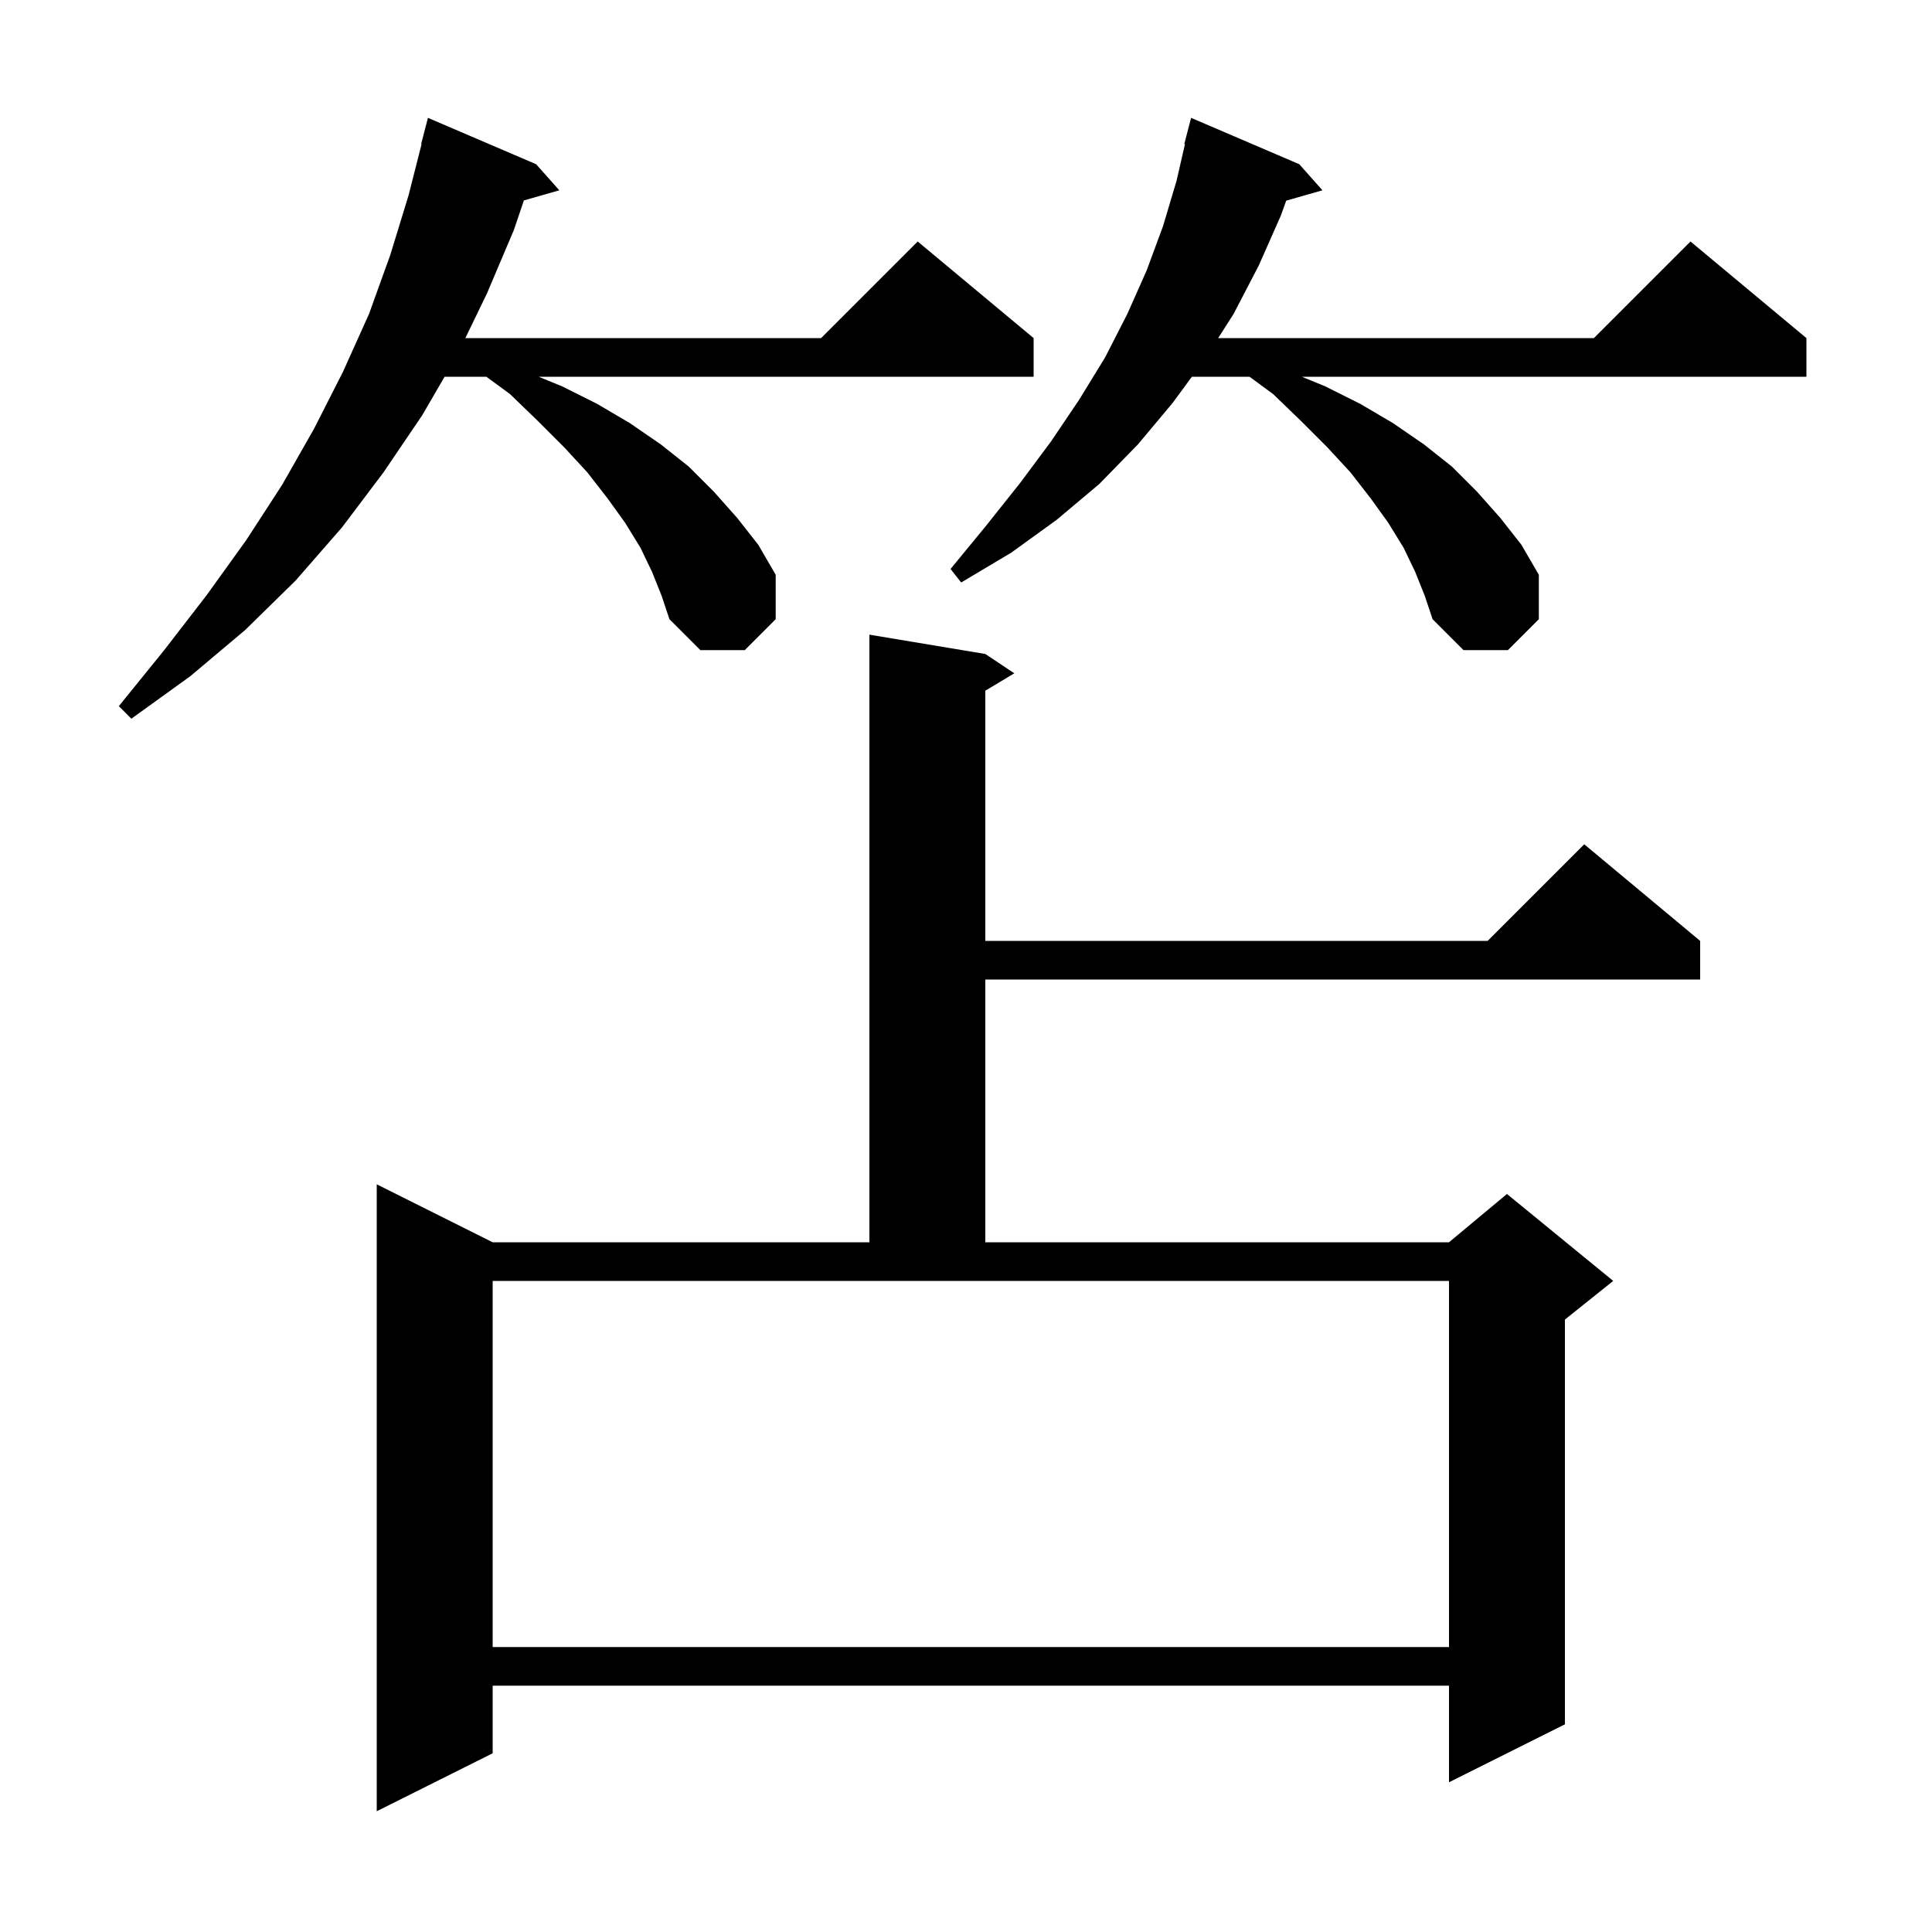 <svg xmlns="http://www.w3.org/2000/svg" xmlns:xlink="http://www.w3.org/1999/xlink" version="1.1" baseProfile="full" viewBox="0 0 200 200" width="200" height="200">
<g fill="black">
<path d="M 102.0 67.7 L 105.0 69.7 L 102.0 71.5 L 102.0 97.4 L 154.0 97.4 L 164.0 87.4 L 176.0 97.4 L 176.0 101.4 L 102.0 101.4 L 102.0 128.6 L 150.0 128.6 L 156.0 123.6 L 167.0 132.6 L 162.0 136.6 L 162.0 178.5 L 150.0 184.5 L 150.0 174.5 L 51.0 174.5 L 51.0 181.5 L 39.0 187.5 L 39.0 122.6 L 51.0 128.6 L 90.0 128.6 L 90.0 65.7 Z M 51.0 170.5 L 150.0 170.5 L 150.0 132.6 L 51.0 132.6 Z M 67.5 59.2 L 66.3 56.7 L 64.7 54.1 L 62.9 51.6 L 60.8 48.9 L 58.4 46.3 L 55.7 43.6 L 52.8 40.8 L 50.352 39.0 L 46.023 39.0 L 43.7 43.0 L 39.7 48.9 L 35.4 54.6 L 30.6 60.1 L 25.4 65.2 L 19.7 70.0 L 13.6 74.4 L 12.3 73.1 L 17.0 67.3 L 21.4 61.6 L 25.5 55.9 L 29.2 50.2 L 32.5 44.4 L 35.5 38.5 L 38.2 32.5 L 40.4 26.4 L 42.3 20.2 L 43.644 14.908 L 43.6 14.9 L 44.3 12.2 L 55.5 17.0 L 57.9 19.7 L 54.232 20.748 L 53.2 23.8 L 50.4 30.4 L 48.172 35.0 L 85.0 35.0 L 95.0 25.0 L 107.0 35.0 L 107.0 39.0 L 55.763 39.0 L 58.2 40.0 L 61.8 41.8 L 65.2 43.8 L 68.4 46.0 L 71.3 48.3 L 73.9 50.9 L 76.3 53.6 L 78.5 56.4 L 80.3 59.5 L 80.3 64.1 L 77.1 67.3 L 72.5 67.3 L 69.3 64.1 L 68.5 61.7 Z M 146.5 59.2 L 145.3 56.7 L 143.7 54.1 L 141.9 51.6 L 139.8 48.9 L 137.4 46.3 L 134.7 43.6 L 131.8 40.8 L 129.352 39.0 L 123.38 39.0 L 121.4 41.7 L 117.8 46.0 L 113.8 50.1 L 109.4 53.8 L 104.7 57.2 L 99.5 60.3 L 98.4 58.9 L 102.1 54.4 L 105.6 50.0 L 108.8 45.7 L 111.7 41.4 L 114.4 37.0 L 116.7 32.5 L 118.7 28.0 L 120.4 23.4 L 121.8 18.7 L 122.668 14.912 L 122.6 14.9 L 123.3 12.2 L 134.5 17.0 L 136.9 19.7 L 133.148 20.772 L 132.6 22.3 L 130.3 27.5 L 127.7 32.5 L 126.104 35.0 L 165.0 35.0 L 175.0 25.0 L 187.0 35.0 L 187.0 39.0 L 134.762 39.0 L 137.2 40.0 L 140.8 41.8 L 144.2 43.8 L 147.4 46.0 L 150.3 48.3 L 152.9 50.9 L 155.3 53.6 L 157.5 56.4 L 159.3 59.5 L 159.3 64.1 L 156.1 67.3 L 151.5 67.3 L 148.3 64.1 L 147.5 61.7 Z " />
</g>
</svg>

